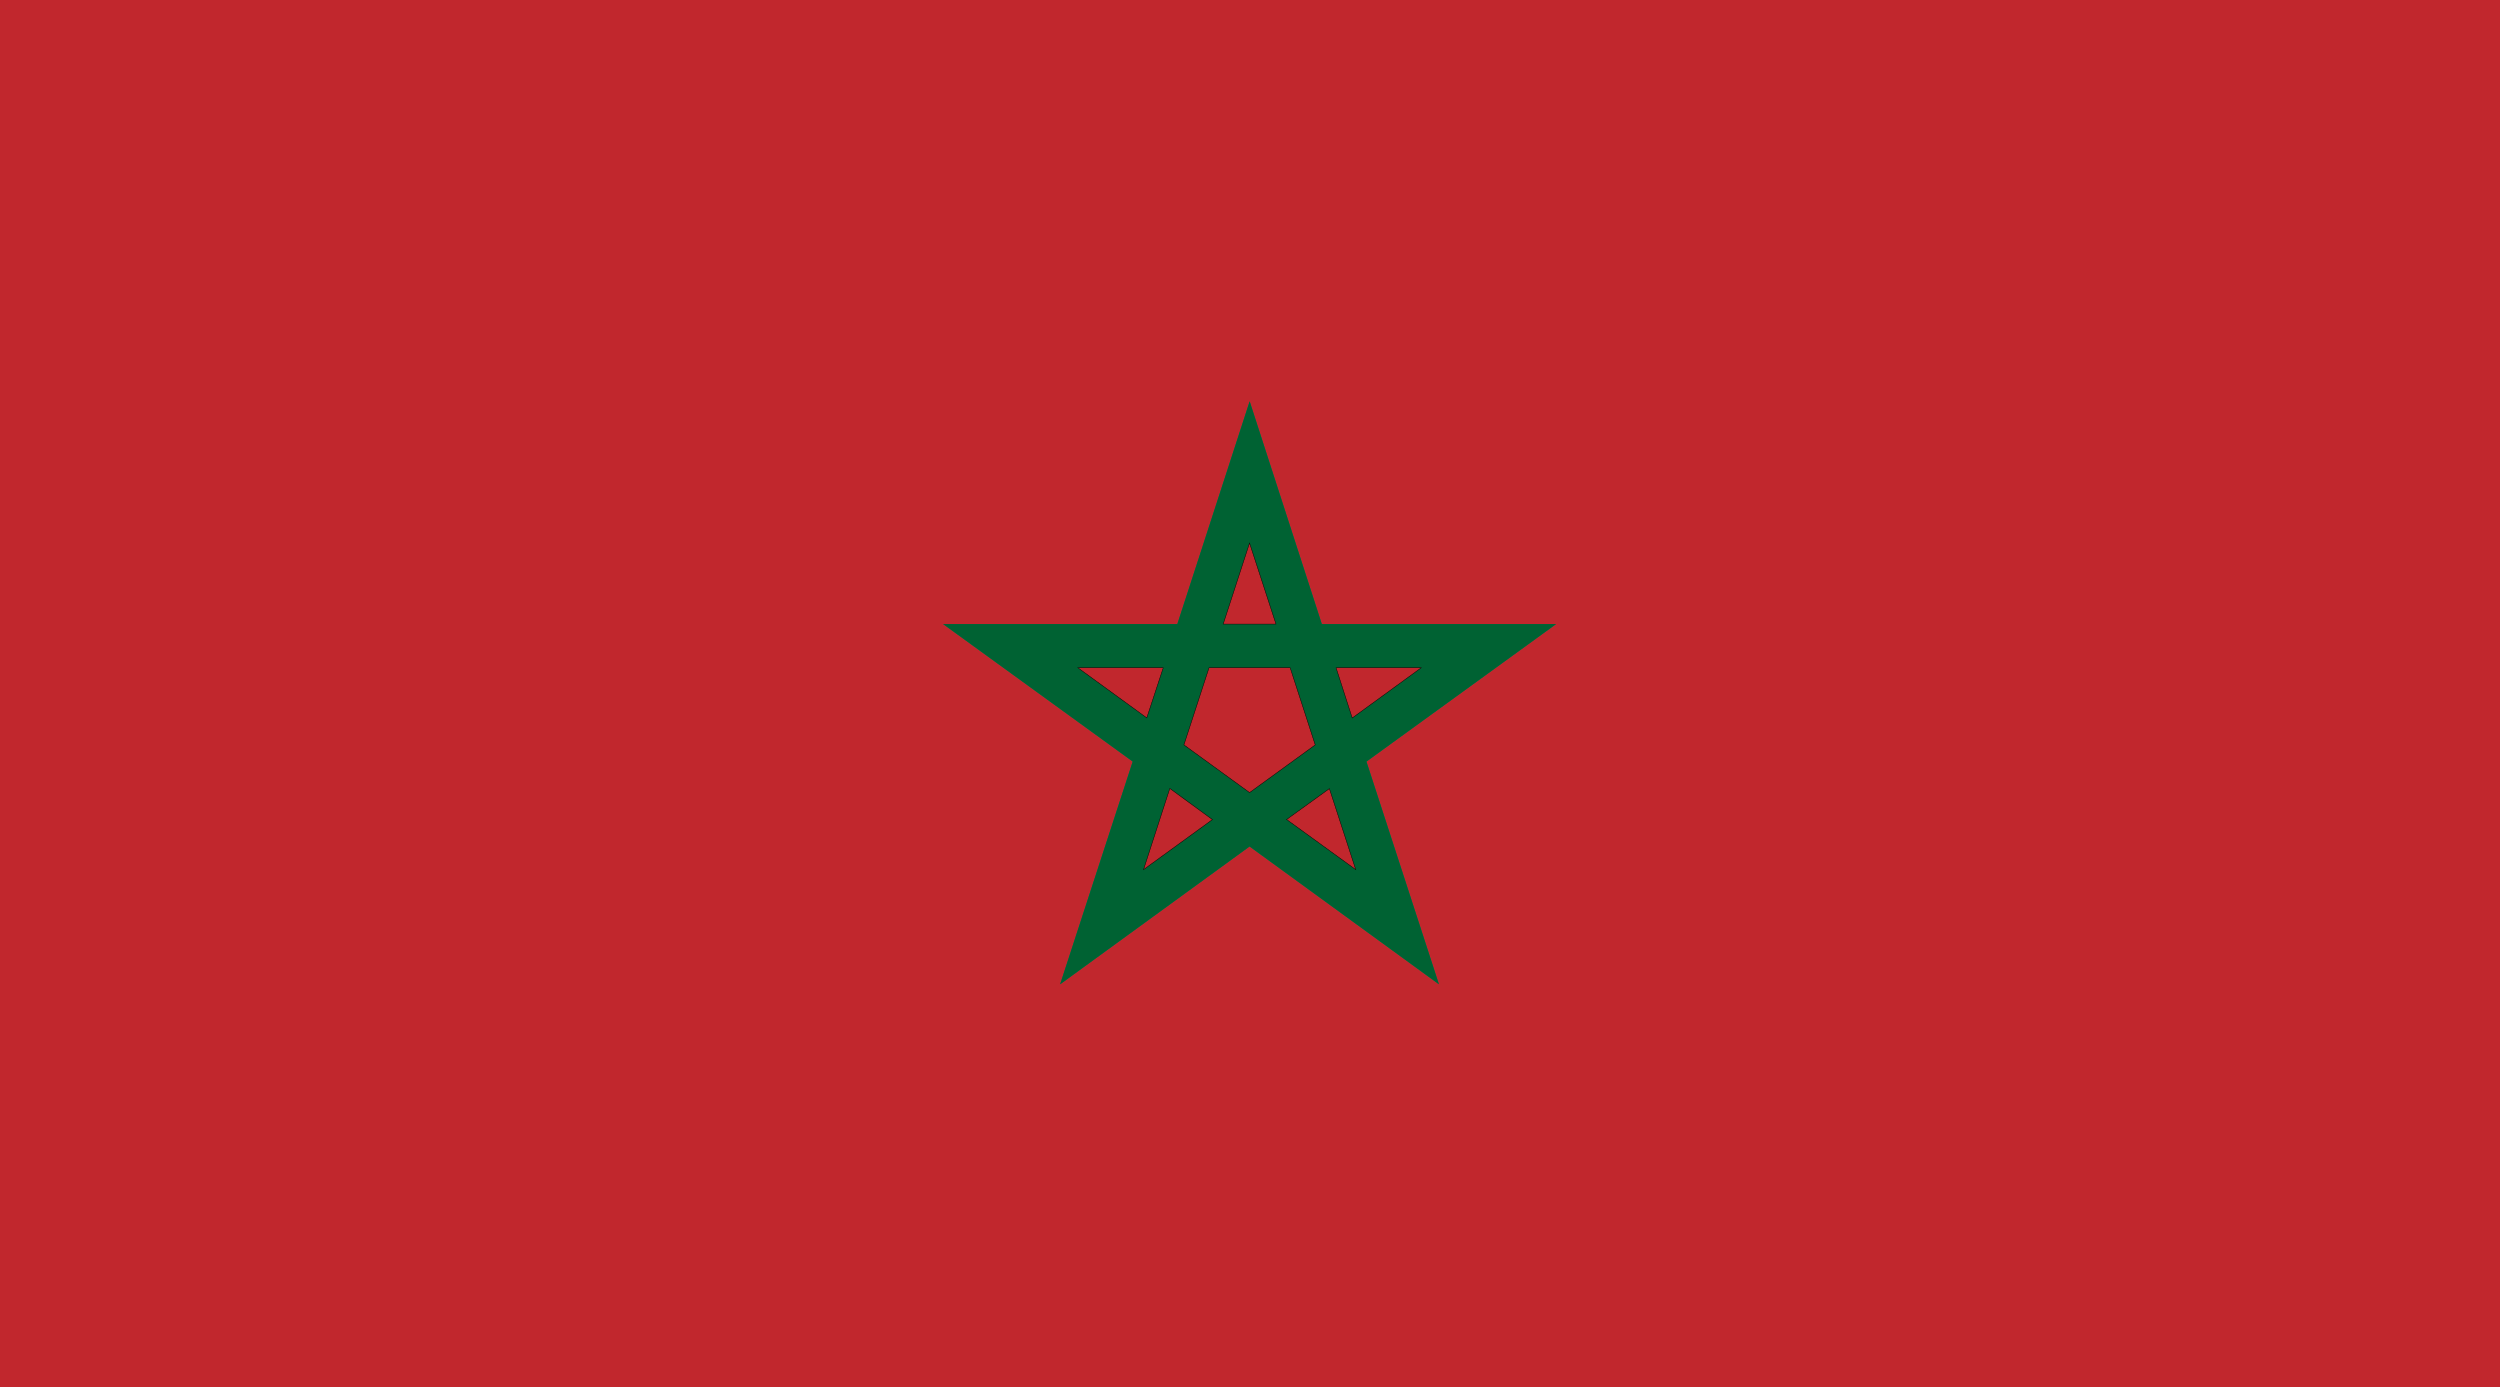 <svg xmlns="http://www.w3.org/2000/svg" viewBox="0 0 499.839 277.402"><path fill="#c1272d" d="M499.839 277.402V-.375h-500v277.777h500z"/><path fill="#008256" d="M249.851 80.234l-14.461 44.54h-46.829l37.907 27.488-14.516 44.535 37.879-27.555 37.863 27.555-14.492-44.531 37.918-27.492h-46.84l-14.429-44.54z"/><path fill="#006233" d="M249.851 80.234l-14.461 44.54h-46.829l37.907 27.488-14.516 44.535 37.879-27.555 37.863 27.555-14.492-44.531 37.918-27.492h-46.84l-14.429-44.54z"/><path fill="#c1272d" d="M244.561 124.774h10.551l-5.285-16.2-5.266 16.2z"/><path fill="none" stroke="#000" stroke-width=".089" d="M244.561 124.774h10.551l-5.285-16.2-5.266 16.2z"/><path fill="#c1272d" d="M232.577 133.508h-17.074l13.777 10.023 3.297-10.023z"/><path fill="none" stroke="#000" stroke-width=".089" d="M232.577 133.508h-17.074l13.777 10.023 3.297-10.023z"/><path fill="#c1272d" d="M233.886 157.637l-5.254 16.23 13.773-10.004-8.519-6.226z"/><path fill="none" stroke="#000" stroke-width=".089" d="M233.886 157.637l-5.254 16.23 13.773-10.004-8.519-6.226z"/><path fill="#c1272d" d="M257.237 163.844l13.821 10.023-5.266-16.195-8.555 6.172z"/><path fill="none" stroke="#000" stroke-width=".089" d="M257.237 163.844l13.821 10.023-5.266-16.195-8.555 6.172z"/><path fill="#c1272d" d="M249.831 158.465l13.129-9.535-5.012-15.422h-16.222l-5.02 15.422 13.125 9.535z"/><path fill="none" stroke="#000" stroke-width=".089" d="M249.831 158.465l13.129-9.535-5.012-15.422h-16.222l-5.02 15.422 13.125 9.535z"/><path fill="#c1272d" d="M267.128 133.508h17.031l-13.801 10.047-3.23-10.047z"/><path fill="none" stroke="#000" stroke-width=".089" d="M267.128 133.508h17.031l-13.801 10.047-3.23-10.047z"/></svg>